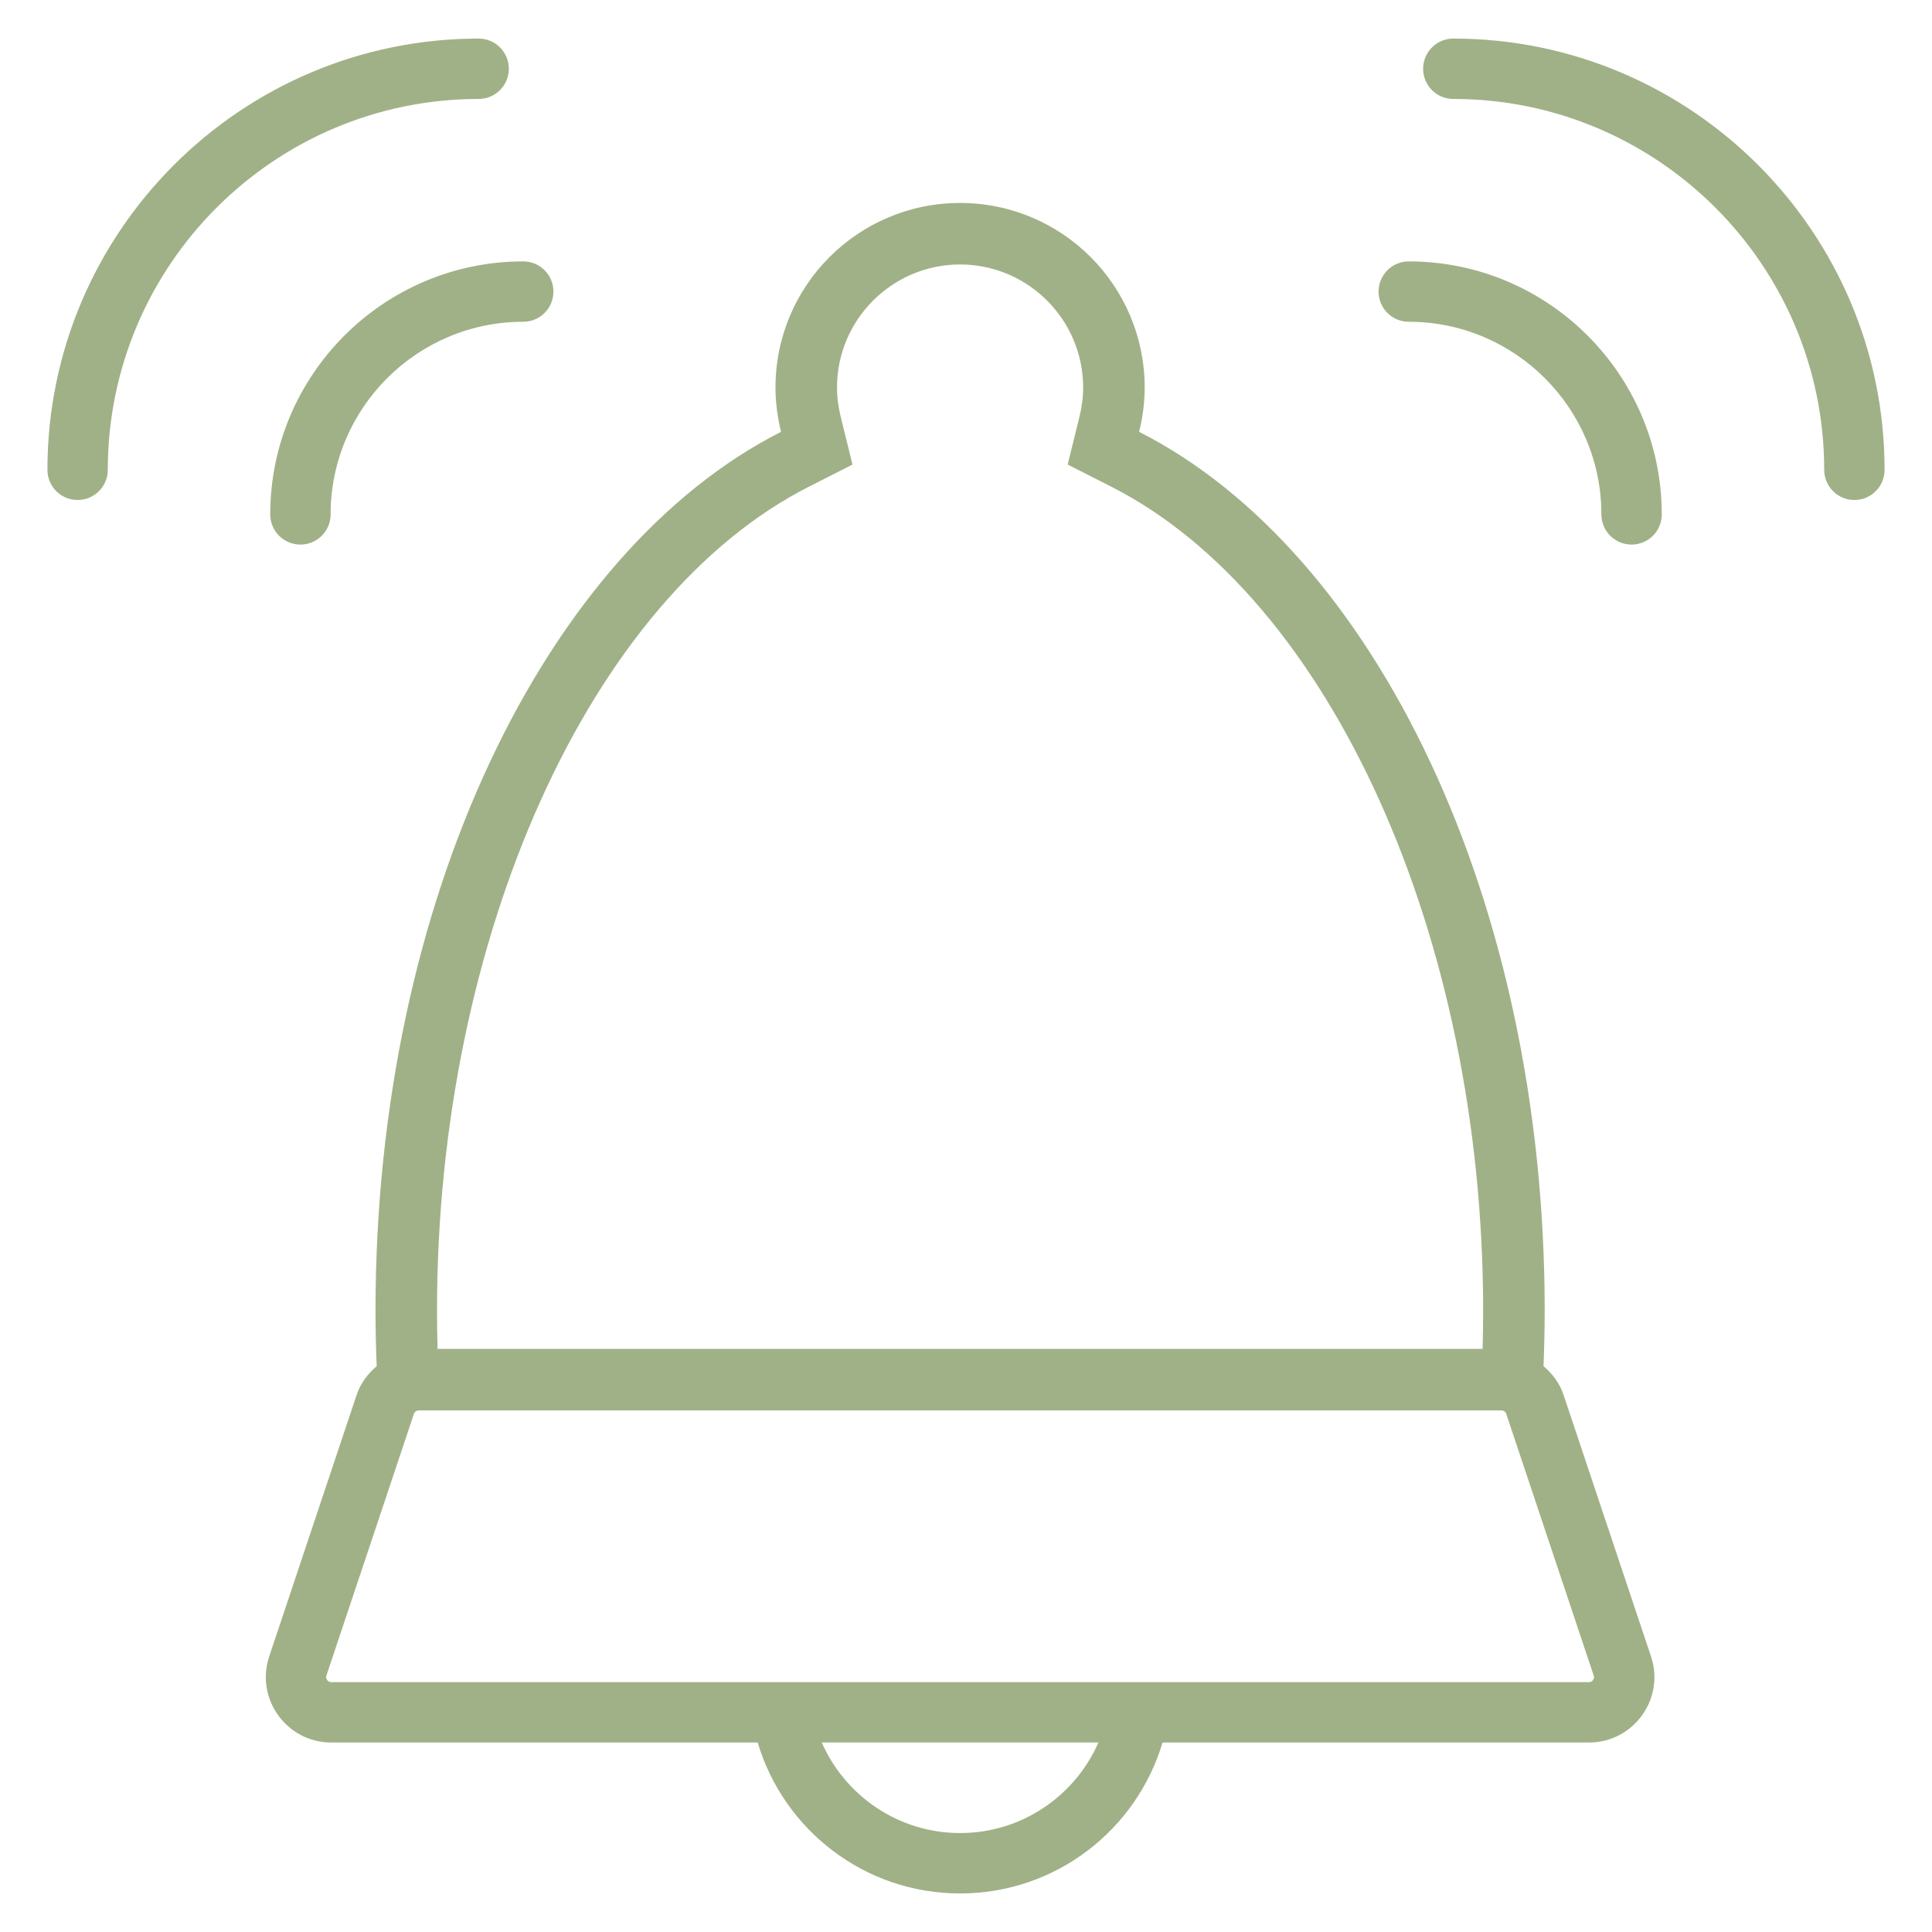<?xml version="1.0" encoding="utf-8"?>
<!-- Generator: Adobe Illustrator 19.1.0, SVG Export Plug-In . SVG Version: 6.00 Build 0)  -->
<svg xmlns="http://www.w3.org/2000/svg" xmlns:xlink="http://www.w3.org/1999/xlink" version="1.1" id="Layer_1" x="0px" y="0px" viewBox="0 0 64 64" enable-background="new 0 0 64 64" xml:space="preserve" width="512px" height="512px">
<g id="Bell">
	<path d="M46.667,8.659c-0.553,0-1,0.447-1,1c0,0.553,0.447,1,1,1   c3.519,0,6.381,2.862,6.381,6.381c0,0.553,0.447,1,1,1c0.553,0,1-0.447,1-1   C55.048,12.418,51.289,8.659,46.667,8.659z" fill="#a0b187"/>
	<path d="M8.952,17.04c0,0.553,0.447,1,1,1c0.553,0,1-0.447,1-1   c0-3.519,2.862-6.381,6.381-6.381c0.553,0,1-0.447,1-1c0-0.553-0.447-1-1-1   C12.711,8.659,8.952,12.418,8.952,17.04z" fill="#a0b187"/>
	<path d="M48.143,1.278c-0.553,0-1,0.447-1,1s0.447,1,1,1   c6.774,0,12.286,5.511,12.286,12.285c0,0.553,0.447,1,1,1s1-0.447,1-1   C62.429,7.686,56.02,1.278,48.143,1.278z" fill="#a0b187"/>
	<path d="M16.856,2.278c0-0.553-0.447-1-1-1   c-7.877,0-14.285,6.408-14.285,14.285c0,0.553,0.447,1,1,1s1-0.447,1-1   c0-6.774,5.511-12.285,12.285-12.285C16.409,3.278,16.856,2.831,16.856,2.278z" fill="#a0b187"/>
	<path d="M51.793,46.202c-0.128-0.383-0.369-0.697-0.662-0.946   c0.024-0.609,0.039-1.222,0.039-1.841c0-13.62-5.641-25.155-13.435-29.11   c0.116-0.471,0.184-0.96,0.184-1.467c0-3.377-2.738-6.115-6.115-6.115   s-6.115,2.738-6.115,6.115c0,0.507,0.068,0.996,0.184,1.467   C18.08,18.26,12.439,29.795,12.439,43.415c0,0.619,0.015,1.232,0.039,1.841   c-0.293,0.25-0.534,0.564-0.662,0.946l-2.897,8.667   c-0.469,1.403,0.575,2.854,2.055,2.854h14.125c0.861,2.891,3.536,5,6.706,5   s5.845-2.109,6.706-5h14.125c1.48,0,2.525-1.45,2.055-2.854L51.793,46.202z    M26.796,16.122l1.444-0.733l-0.388-1.573c-0.084-0.341-0.125-0.661-0.125-0.978   c0-2.248,1.829-4.077,4.077-4.077s4.077,1.829,4.077,4.077   c0,0.317-0.041,0.637-0.125,0.978l-0.388,1.573L36.812,16.122   c7.253,3.682,12.319,14.905,12.319,27.293c0,0.418-0.006,0.842-0.018,1.269   H14.495c-0.012-0.427-0.018-0.851-0.018-1.269   C14.477,31.027,19.543,19.804,26.796,16.122z M31.804,60.722   c-2.046,0-3.809-1.236-4.582-3h9.165C35.614,59.487,33.851,60.722,31.804,60.722z    M52.771,55.653c-0.05,0.07-0.11,0.07-0.136,0.07H38.804h-14H10.973   c-0.026,0-0.086,0-0.136-0.07c-0.05-0.069-0.031-0.126-0.023-0.15l2.897-8.667   c0.023-0.068,0.087-0.114,0.159-0.114h35.867c0.072,0,0.136,0.046,0.159,0.114   l2.897,8.667C52.802,55.527,52.821,55.584,52.771,55.653z" fill="#a0b187"/>
</g>
<g>
</g>
<g>
</g>
<g>
</g>
<g>
</g>
<g>
</g>
<g>
</g>
<g>
</g>
<g>
</g>
<g>
</g>
<g>
</g>
<g>
</g>
<g>
</g>
<g>
</g>
<g>
</g>
<g>
</g>
</svg>
